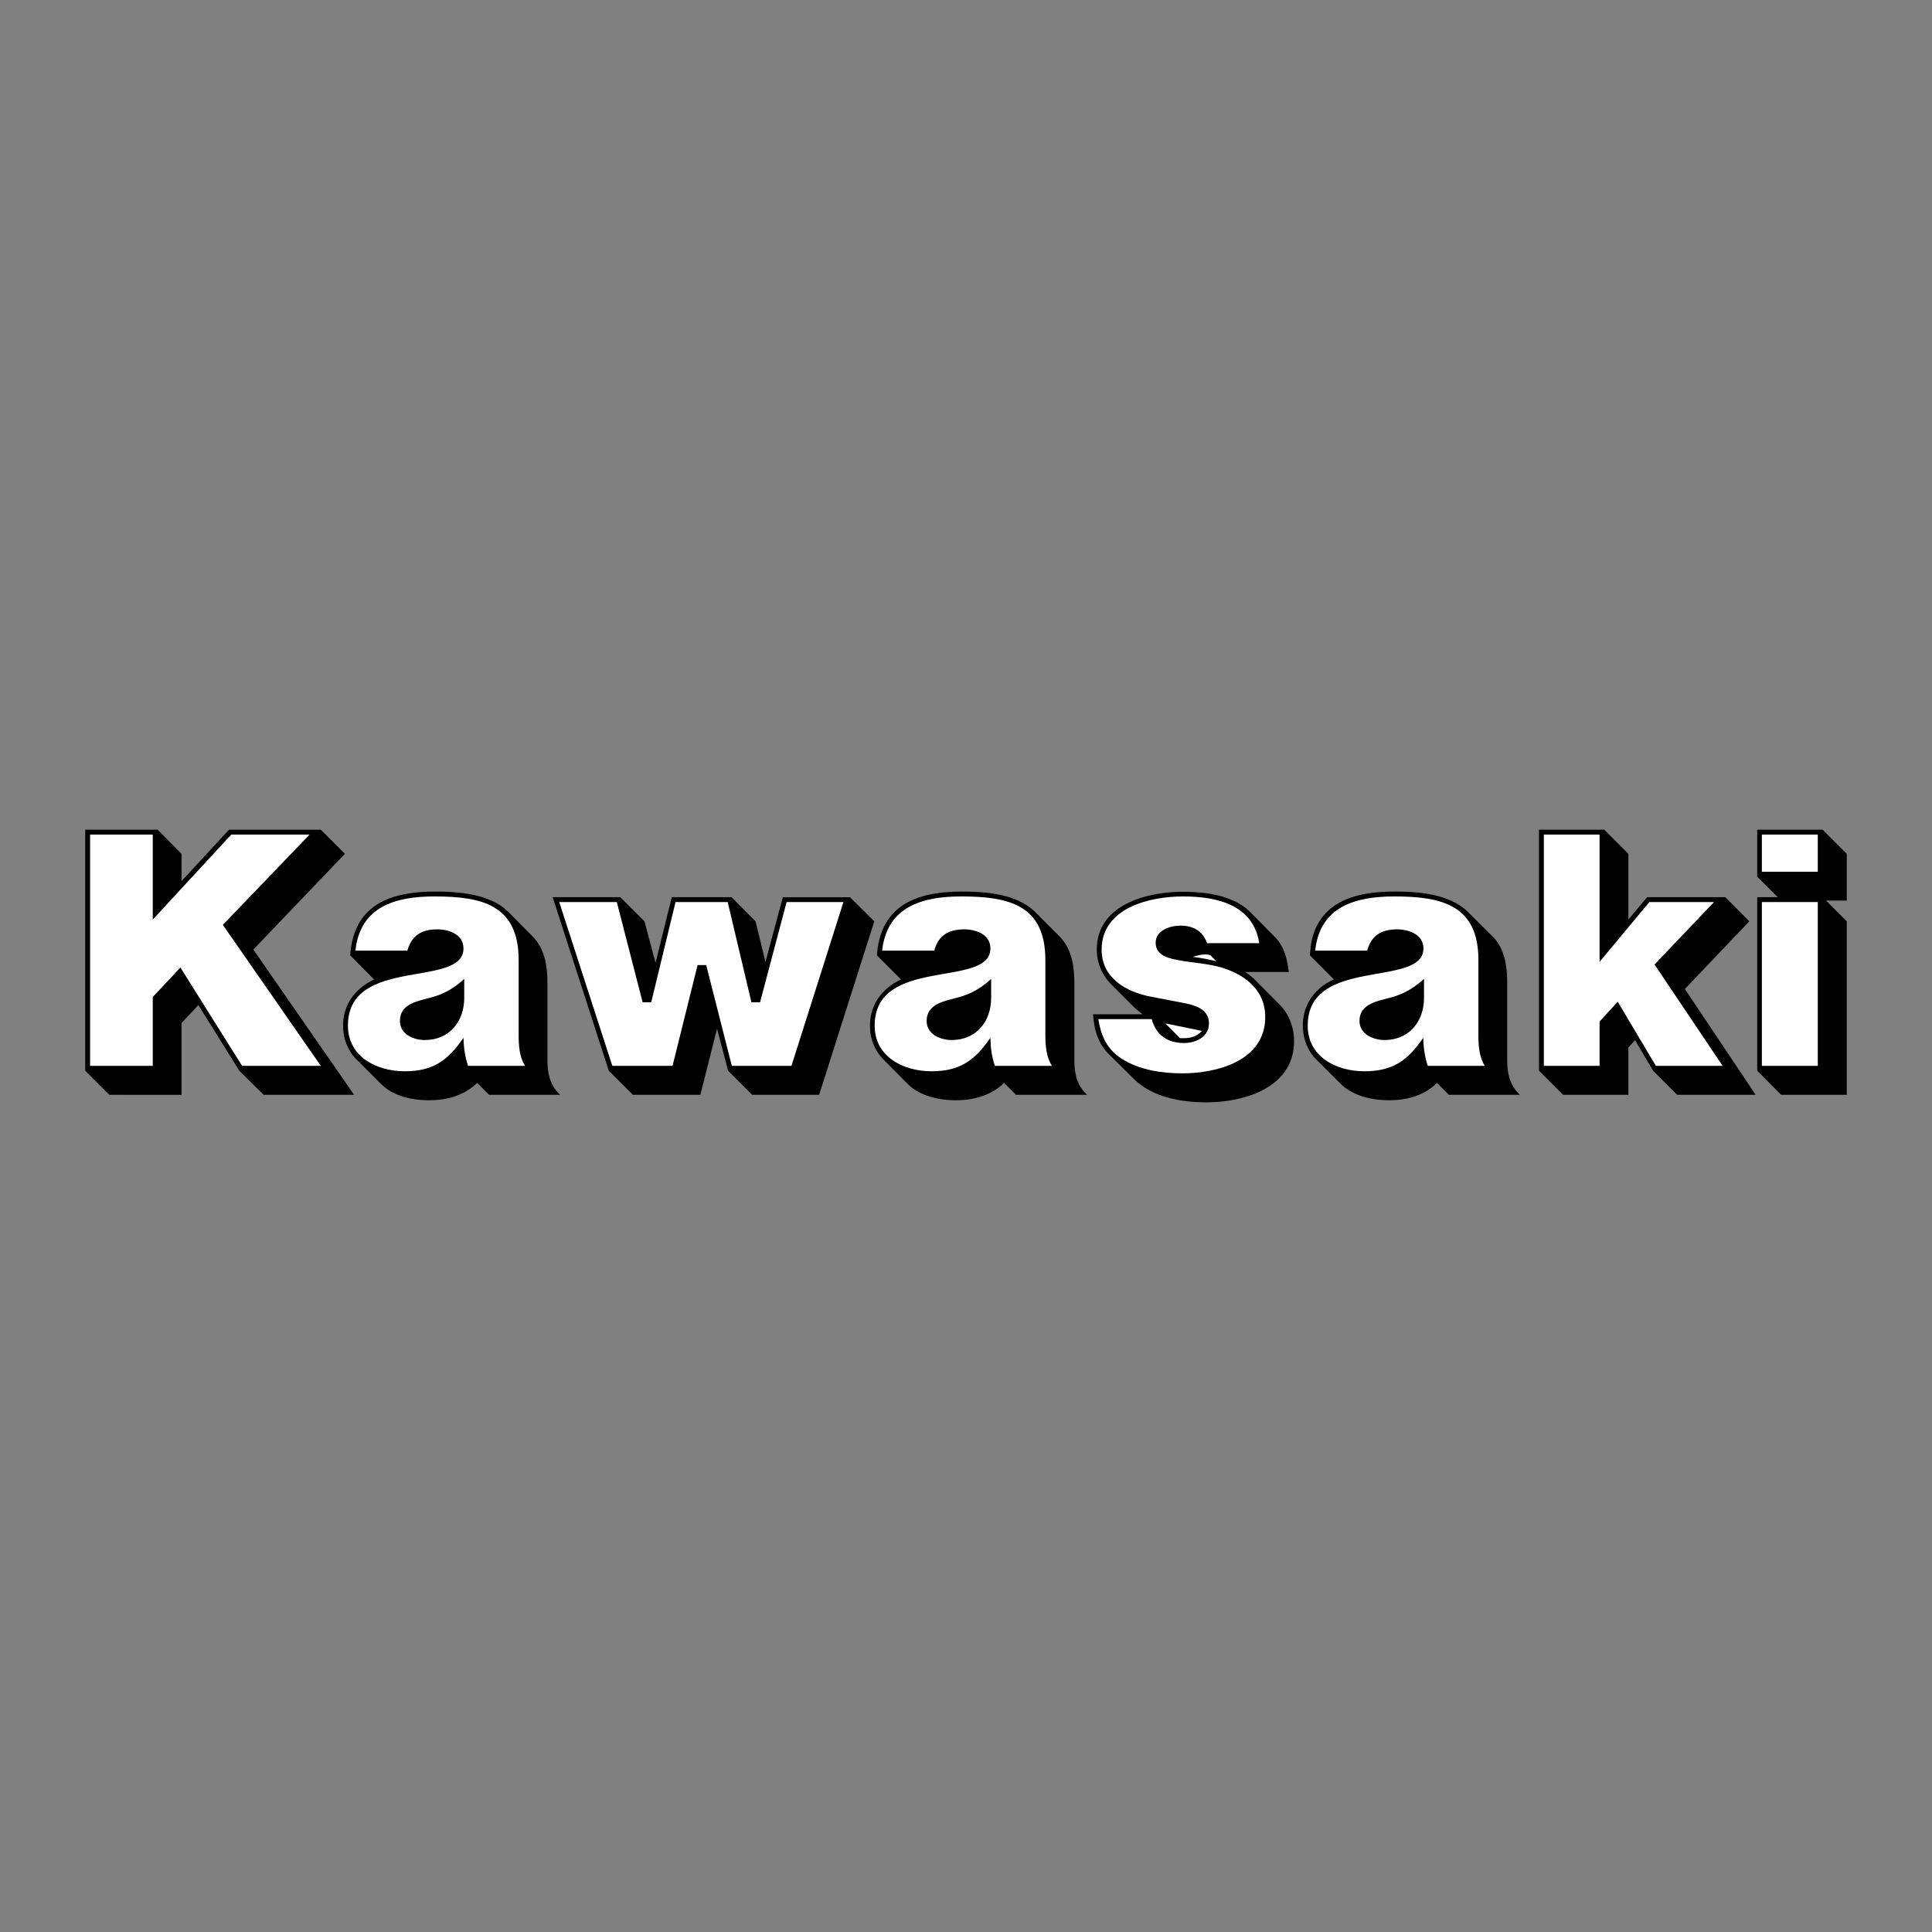 <svg xmlns="http://www.w3.org/2000/svg" width="2500" height="2500" viewBox="0 0 192.756 192.756"><rect x="0" y="0" width="192.756" height="192.756" fill="#808080" stroke="none"/><g fill-rule="evenodd" clip-rule="evenodd"><path fill="#fff" fill-opacity="0" d="M0 0h192.756v192.756H0V0z"/><path d="M23.875 106.825l-4.085-6.549-1.679 1.791v7.164H10.91l-2.406-2.406V82.778h7.22l2.387 2.407v2.724l4.739-5.131h9.159l2.407 2.407-9.141 9.551 10.055 14.495h-9.029l-2.426-2.406z"/><path d="M55.887 109.231h-7.089l-1.193-1.194c-1.269 1.269-3.041 1.735-4.813 1.735-1.679 0-3.582-.411-4.794-1.642l-2.407-2.406c-.914-.915-1.362-2.127-1.362-3.396 0-2.146 1.231-3.713 3.097-4.607l-2.388-2.407c.354-5.018 3.936-6.361 8.488-6.361 2.407 0 5.503.243 7.313 2.052l2.388 2.407c1.269 1.287 1.492 3.041 1.492 4.775v7.499c0 1.418.224 2.556 1.268 3.545zM87.228 91.919l-5.503 17.312h-6.679l-2.406-2.406-1.101-4.197-1.661 6.603h-6.734l-2.406-2.406-5.597-17.312h6.753l2.407 2.406 1.1 4.142 1.623-6.548h5.97l2.388 2.406.989 4.049 1.734-6.455h6.698l2.425 2.406zM124.221 96.975a5.77 5.77 0 0 1 1.045.84l2.406 2.425c.951.951 1.436 2.295 1.436 3.638 0 4.608-4.906 6.101-8.748 6.101-2.537 0-5.41-.504-7.275-2.369l-2.5-2.481c-1.062-1.063-1.436-2.48-1.529-3.937h4.943l-.729-.578-2.406-2.406a4.914 4.914 0 0 1-1.436-3.47c0-4.458 4.961-5.764 8.6-5.764 2.275 0 5.055.354 6.734 2.052l2.406 2.425c.971.97 1.25 2.22 1.418 3.525h-4.365v-.001zM151.643 109.231h-7.088l-1.195-1.194c-1.248 1.269-3.002 1.735-4.756 1.735-1.697 0-3.602-.411-4.85-1.642l-2.406-2.406c-.916-.896-1.363-2.165-1.363-3.433 0-2.016 1.176-3.694 2.984-4.515l.113-.056-2.389-2.407v-.112l.057-.503c.168-2.071 1.213-3.825 3.115-4.757 1.604-.803 3.525-.989 5.297-.989 2.445 0 5.486.243 7.332 2.071l2.406 2.388c1.27 1.269 1.475 3.06 1.475 4.775v7.499c0 1.419.223 2.539 1.268 3.546zM164.926 106.825l-1.791-3.041-.672.728v4.719h-6.51l-2.406-2.406V82.778h6.51l2.406 2.407v6.566l1.865-2.238h7.817l2.388 2.406-6.435 6.754 7.068 10.558h-7.834l-2.406-2.406zM184.252 91.919v17.312h-6.547l-2.389-2.406V89.513h2.053l-2.053-2.052v-4.683h6.53l2.406 2.407v4.664h-2.07l2.07 2.07zM108.457 109.231h-7.09l-1.193-1.194c-1.287 1.269-3.059 1.735-4.812 1.735-1.679 0-3.582-.411-4.813-1.642l-2.388-2.406c-.914-.915-1.362-2.127-1.362-3.396 0-2.146 1.231-3.713 3.097-4.607l-2.407-2.407c.373-5.018 3.955-6.361 8.507-6.361 2.407 0 5.485.243 7.293 2.052l2.408 2.407c1.268 1.287 1.492 3.041 1.492 4.775v7.499c0 1.418.223 2.556 1.268 3.545z"/><path fill="#fff" d="M15.239 99.475l2.76-2.948 6.156 9.813h7.854l-9.775-14.066 8.656-9.01h-7.816l-7.835 8.487v-8.487h-6.25v23.076h6.25v-6.865zM46.243 103.542c.019.988.149 1.865.448 2.798h5.69c-.56-.896-.635-2.015-.635-3.06v-7.5c0-5.484-3.638-6.342-8.395-6.342-3.899 0-7.425 1.007-7.891 5.41h5.186c.411-1.529 1.437-2.126 2.985-2.126 1.175 0 2.611.504 2.611 1.902 0 4.012-11.528.728-11.528 7.705 0 3.115 2.873 4.552 5.671 4.552 2.854 0 4.309-1.101 5.858-3.339zM84.149 89.998h-5.67l-2.649 9.999h-.859l-2.369-9.999h-5.204l-2.426 9.999h-.858l-2.574-9.999h-5.746l5.298 16.342h6.007l2.5-10.055h.858l2.556 10.055h5.95l5.186-16.342zM118.996 95.464l.094.019c.635.075 1.27.187 1.904.336l.373.093-.617-.616c-.168-.037-.316-.075-.484-.075-.43 0-.858.131-1.27.243zM119.912 102.852l-3.639-.747 1.455 1.475h.373c.71-.001 1.325-.187 1.811-.728z"/><path d="M109.576 101.676c.279 1.66.84 2.985 2.314 3.937 1.752 1.138 4.01 1.474 6.062 1.474 3.543 0 8.281-1.287 8.281-5.615 0-2.854-2.256-4.421-4.793-5.056-1.455-.354-2.947-.392-4.385-.728-.895-.205-1.754-.597-1.754-1.642 0-1.231 1.455-1.697 2.463-1.697 1.287 0 2.238.541 2.668 1.753h5.205c-.598-3.824-4.197-4.664-7.594-4.664-3.357 0-8.133 1.138-8.133 5.316 0 2.779 2.369 4.179 4.812 4.664l2.611.503c1.287.262 3.285.448 3.285 2.183 0 1.344-1.307 1.959-2.482 1.959-1.641 0-2.816-.802-3.227-2.388h-5.333v.001zM141.998 103.542c.02.988.15 1.865.449 2.798h5.689c-.561-.896-.635-2.015-.635-3.06v-7.5c0-5.466-3.639-6.342-8.377-6.342-3.898 0-7.443 1.007-7.908 5.41h5.186c.41-1.529 1.436-2.126 2.984-2.126 1.156 0 2.631.504 2.631 1.902 0 3.974-11.547.747-11.547 7.705 0 3.115 2.854 4.552 5.652 4.552 2.855 0 4.329-1.082 5.876-3.339zM159.59 101.919l1.81-1.978 3.805 6.399h6.66l-6.791-10.111 5.934-6.231h-6.455l-4.963 5.97V83.264h-5.559v23.076h5.559v-4.421zM181.361 89.998h-5.578v16.342h5.578V89.998zM181.361 83.264h-5.578v3.712h5.578v-3.712zM98.812 103.542c.02.988.131 1.865.447 2.798h5.689c-.559-.896-.652-2.015-.652-3.06v-7.5c0-5.484-3.637-6.342-8.376-6.342-3.899 0-7.425 1.007-7.91 5.41h5.205c.392-1.529 1.437-2.126 2.985-2.126 1.176 0 2.612.504 2.612 1.902 0 4.012-11.547.728-11.547 7.705 0 3.115 2.873 4.552 5.671 4.552 2.855 0 4.328-1.101 5.876-3.339z" fill="#fff"/><path d="M46.317 97.665v1.902c0 2.332-1.474 4.198-3.936 4.198-1.138 0-2.481-.579-2.481-1.903 0-1.771 1.885-1.996 3.209-2.369 1.268-.354 2.239-.932 3.208-1.828zM142.074 97.665v1.902c0 2.332-1.475 4.198-3.938 4.198-1.119 0-2.5-.579-2.5-1.903 0-1.771 1.904-1.996 3.229-2.369 1.268-.354 2.239-.951 3.209-1.828zM98.887 97.665v1.902c0 2.332-1.473 4.198-3.936 4.198-1.138 0-2.5-.579-2.5-1.903 0-1.771 1.903-1.996 3.208-2.369 1.288-.354 2.259-.932 3.228-1.828z"/></g></svg>
